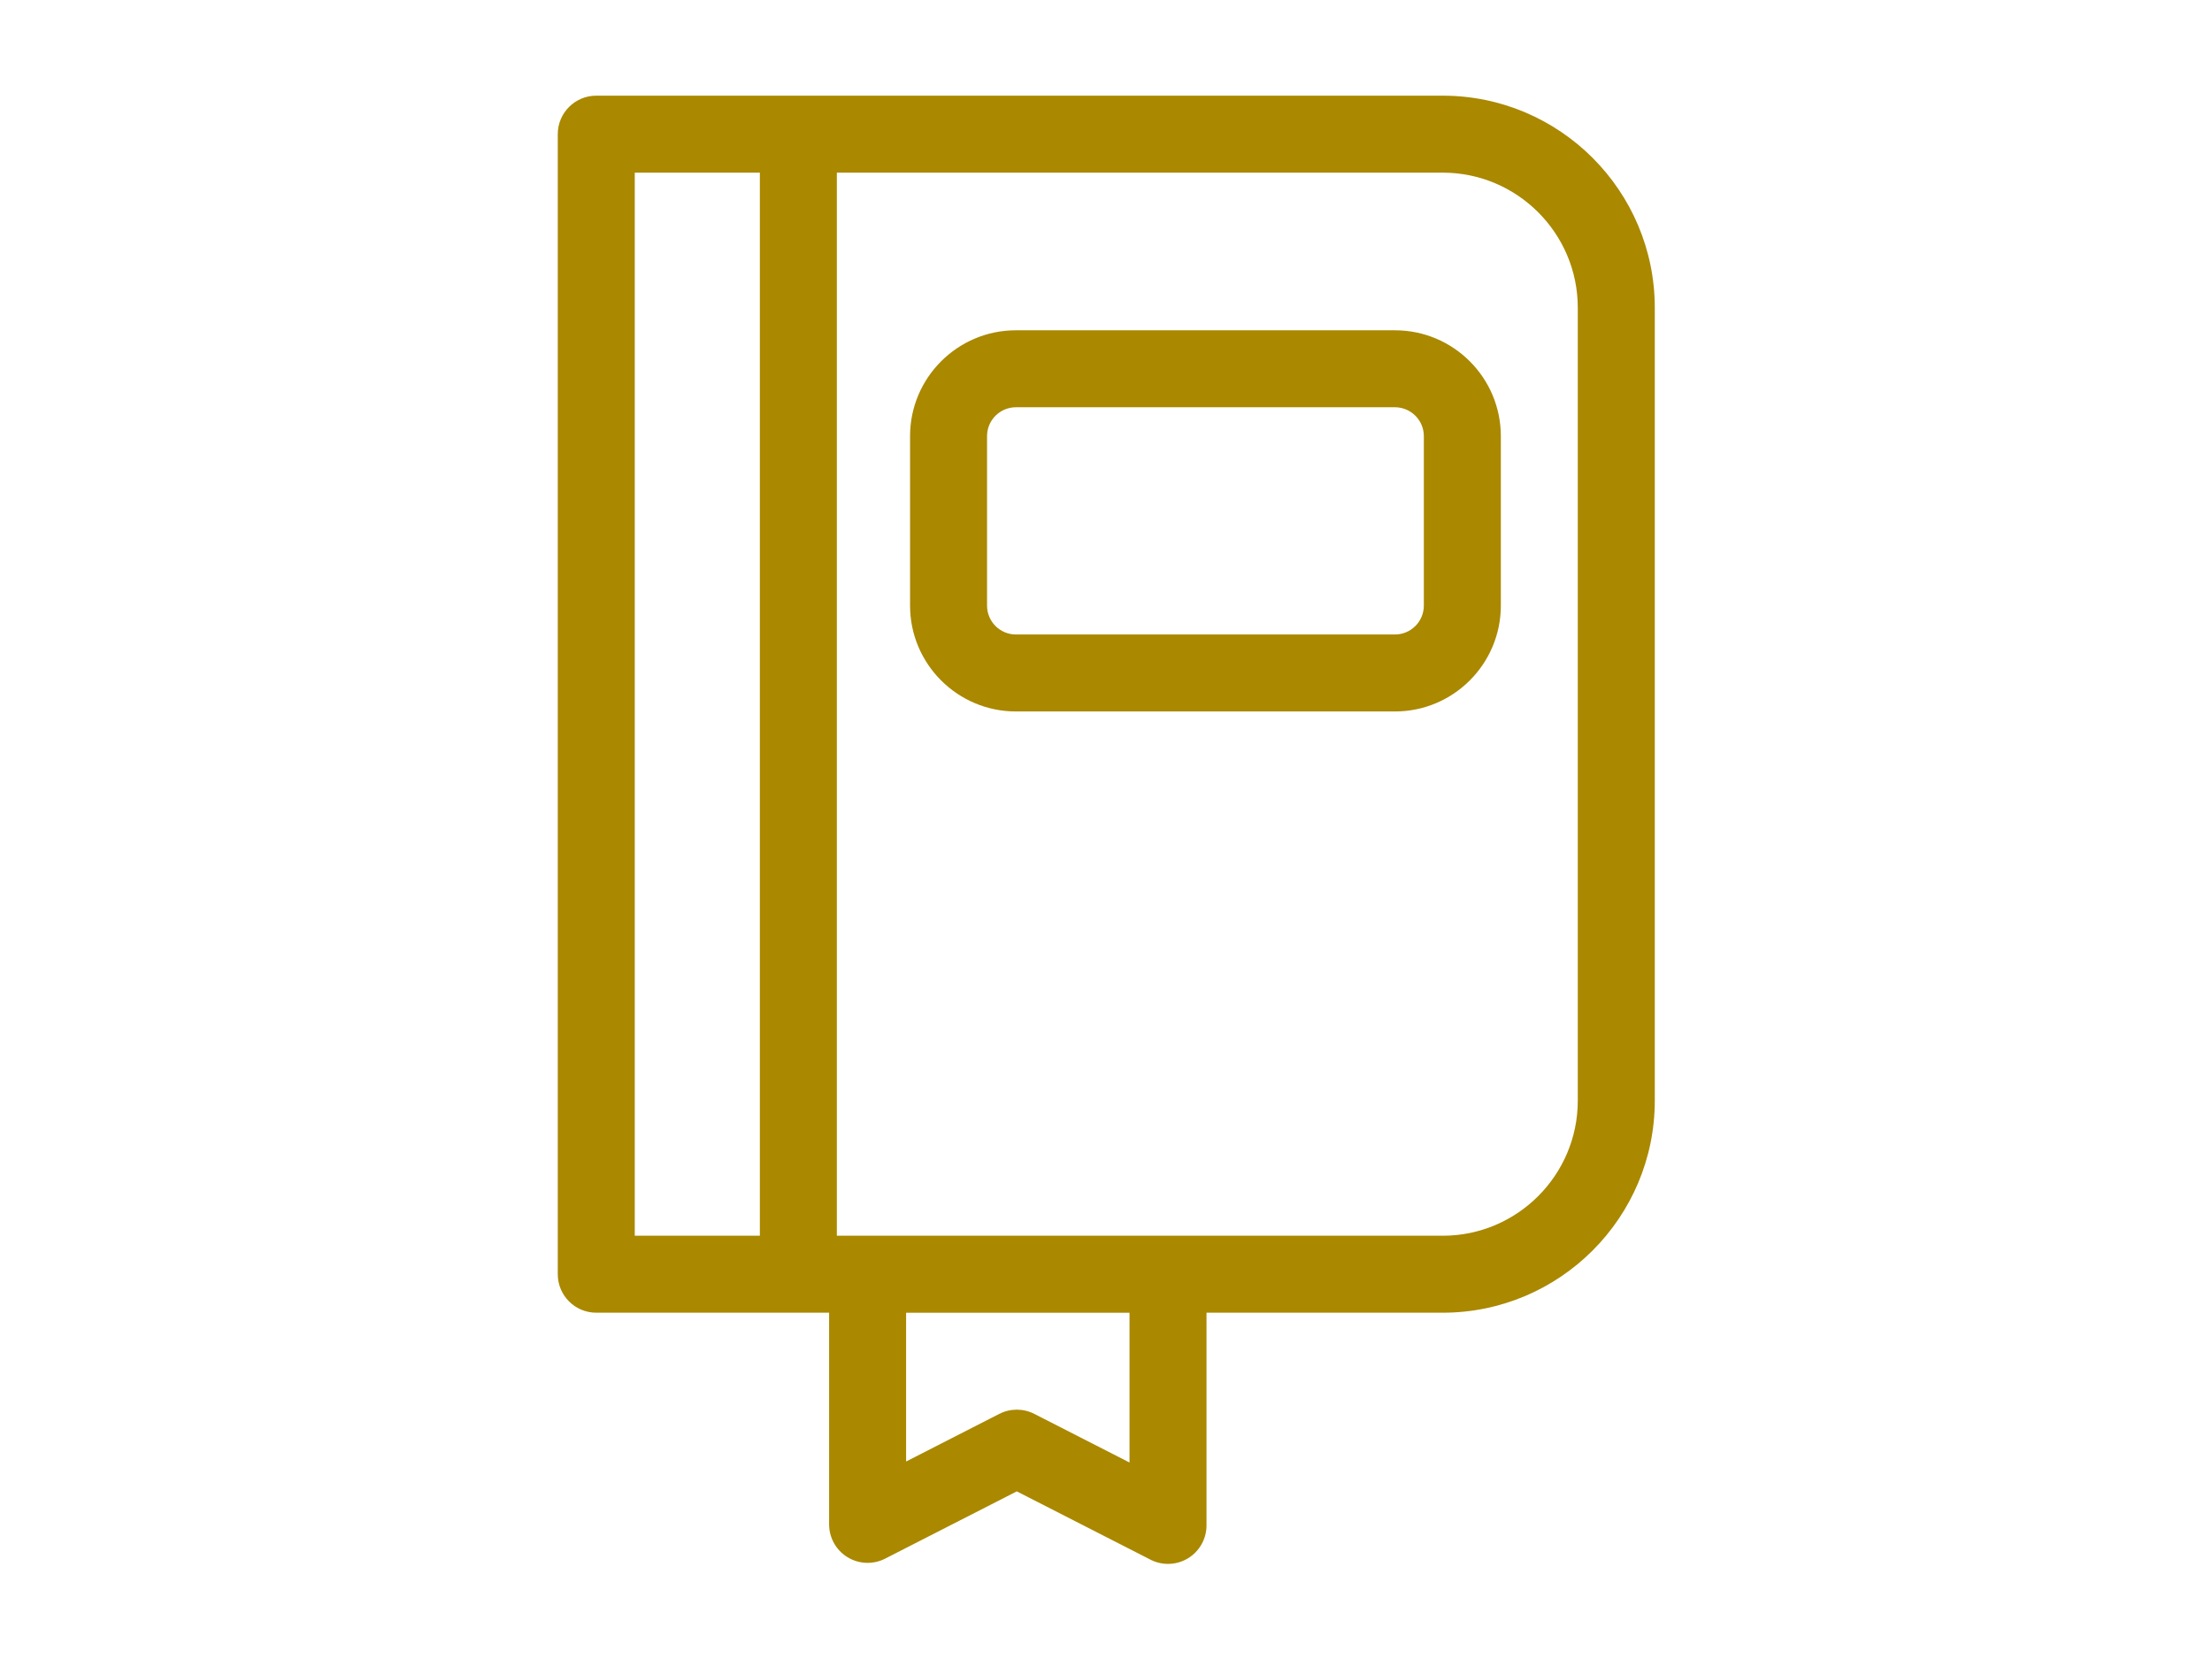 <?xml version="1.0" encoding="UTF-8" standalone="no"?>
<!-- Generator: Adobe Illustrator 15.1.0, SVG Export Plug-In . SVG Version: 6.00 Build 0)  -->

<svg
   xmlns:dc="http://purl.org/dc/elements/1.1/"
   xmlns:cc="http://creativecommons.org/ns#"
   xmlns:rdf="http://www.w3.org/1999/02/22-rdf-syntax-ns#"
   xmlns:svg="http://www.w3.org/2000/svg"
   xmlns="http://www.w3.org/2000/svg"
   xmlns:sodipodi="http://sodipodi.sourceforge.net/DTD/sodipodi-0.dtd"
   xmlns:inkscape="http://www.inkscape.org/namespaces/inkscape"
   version="1.1"
   id="Layer_1"
   x="0px"
   y="0px"
   width="40"
   height="30"
   viewBox="0 0 40 30"
   enable-background="new 0 0 128 128"
   xml:space="preserve"
   inkscape:version="0.91 r13725"
   sodipodi:docname="logo-publications.svg"><defs
     id="defs4332" /><sodipodi:namedview
     pagecolor="#ffffff"
     bordercolor="#666666"
     borderopacity="1"
     objecttolerance="10"
     gridtolerance="10"
     guidetolerance="10"
     inkscape:pageopacity="0"
     inkscape:pageshadow="2"
     inkscape:window-width="1792"
     inkscape:window-height="1071"
     id="namedview4330"
     showgrid="false"
     inkscape:zoom="9.7227182"
     inkscape:cx="12.411165"
     inkscape:cy="21.940846"
     inkscape:window-x="0"
     inkscape:window-y="0"
     inkscape:window-maximized="1"
     inkscape:current-layer="Layer_1" /><path
     display="none"
     d="m 540.014,143.766 -23.653,-5.615 c -0.036,-0.008 -0.073,-0.004 -0.109,-0.012 -0.53,-0.775 -1.33,-1.363 -2.297,-1.594 l -23.654,-5.611 c -0.298,-0.07 -0.597,-0.104 -0.896,-0.104 -0.185,0 -0.365,0.021 -0.547,0.046 -7.481,-4.387 -15.773,-6.706 -24.022,-6.706 -26.375,0 -47.832,21.457 -47.832,47.831 0,26.376 21.457,47.833 47.832,47.833 8.571,0 16.98,-2.313 24.355,-6.679 0.071,0.005 0.143,0.019 0.214,0.019 0.299,0 0.6,-0.032 0.896,-0.104 l 23.654,-5.612 c 1.751,-0.418 2.985,-1.979 2.985,-3.779 l 0,-43.724 5.464,1.416 0,40.706 c 0,1.192 0.551,2.321 1.493,3.059 0.689,0.539 1.531,0.823 2.39,0.823 0.313,0 0.631,-0.039 0.942,-0.114 l 12.832,-3.212 c 1.729,-0.429 2.939,-1.984 2.939,-3.766 l 0,-51.32 c 0,-1.803 -1.236,-3.367 -2.986,-3.781 z m -43.672,19.14 -6.939,0 c -2.146,0 -3.885,1.738 -3.885,3.883 l 0,10.42 c 0,2.143 1.738,3.882 3.885,3.882 l 6.939,0 0,11.087 -6.939,0 c -2.146,0 -3.885,1.738 -3.885,3.883 l 0,2.729 -11.257,-18.668 c -0.729,-1.211 -2.014,-1.882 -3.329,-1.882 -0.684,0 -1.371,0.182 -1.999,0.559 -1.237,0.745 -2.655,1.14 -4.102,1.14 -4.378,0 -7.938,-3.563 -7.938,-7.938 0,-4.375 3.563,-7.935 7.938,-7.935 1.443,0 2.86,0.394 4.1,1.141 0.608,0.368 1.306,0.559 2.003,0.559 0.314,0 0.629,-0.039 0.938,-0.115 1,-0.248 1.859,-0.883 2.39,-1.768 l 11.257,-18.713 0,2.773 c 0,2.145 1.738,3.883 3.885,3.883 l 6.939,0 -0.001,11.08 0,0 z"
     id="path4304"
     inkscape:connector-curvature="0"
     style="display:none;fill:#ffffff" /><g
     transform="matrix(0.295,0,0,0.295,5.255,0.255)"
     id="g6574"
     style="fill:#aa8800"><g
       id="g6576"
       style="fill:#aa8800"><path
         inkscape:connector-curvature="0"
         d="m 18.737,79.603 12.388,0 1.885,0 0,12.975 c 0,0.821 0.427,1.583 1.128,2.012 0.7,0.429 1.575,0.463 2.304,0.089 l 8.073,-4.124 8.197,4.187 c 0.337,0.173 0.705,0.258 1.073,0.258 0.428,0 0.855,-0.116 1.231,-0.347 0.701,-0.429 1.128,-1.191 1.128,-2.012 l 0,-13.038 14.479,0 c 7.168,0 13,-5.831 13,-12.999 l 0,-48.604 c 0,-7.168 -5.832,-13 -13,-13 L 31.125,5 18.737,5 c -1.303,0 -2.36,1.056 -2.36,2.359 l 0,69.884 c 0,1.304 1.057,2.36 2.36,2.36 z m 32.688,9.183 -5.837,-2.981 c -0.674,-0.344 -1.473,-0.344 -2.146,0 l -5.713,2.919 0,-9.12 13.696,0 0,9.182 z M 33.484,9.719 l 37.139,0 c 4.566,0 8.28,3.715 8.28,8.281 l 0,48.604 c 0,4.566 -3.714,8.281 -8.28,8.281 l -37.139,0 0,-65.166 z m -12.387,0 7.668,0 0,65.166 -7.668,0 0,-65.166 z"
         id="path6578"
         style="fill:#aa8800" /><path
         inkscape:connector-curvature="0"
         d="m 74.186,36.259 0,-10.389 c 0,-3.578 -2.911,-6.488 -6.489,-6.488 l -23.237,0 c -3.577,0 -6.488,2.911 -6.488,6.488 l 0,10.389 c 0,3.578 2.911,6.488 6.488,6.488 l 23.236,0 c 3.579,10e-4 6.49,-2.91 6.49,-6.488 z m -4.72,0 c 0,0.976 -0.794,1.77 -1.77,1.77 l -23.236,0 c -0.976,0 -1.769,-0.794 -1.769,-1.77 l 0,-10.389 c 0,-0.976 0.793,-1.77 1.769,-1.77 l 23.236,0 c 0.976,0 1.77,0.794 1.77,1.77 l 0,10.389 z"
         id="path6580"
         style="fill:#aa8800" /></g></g></svg>